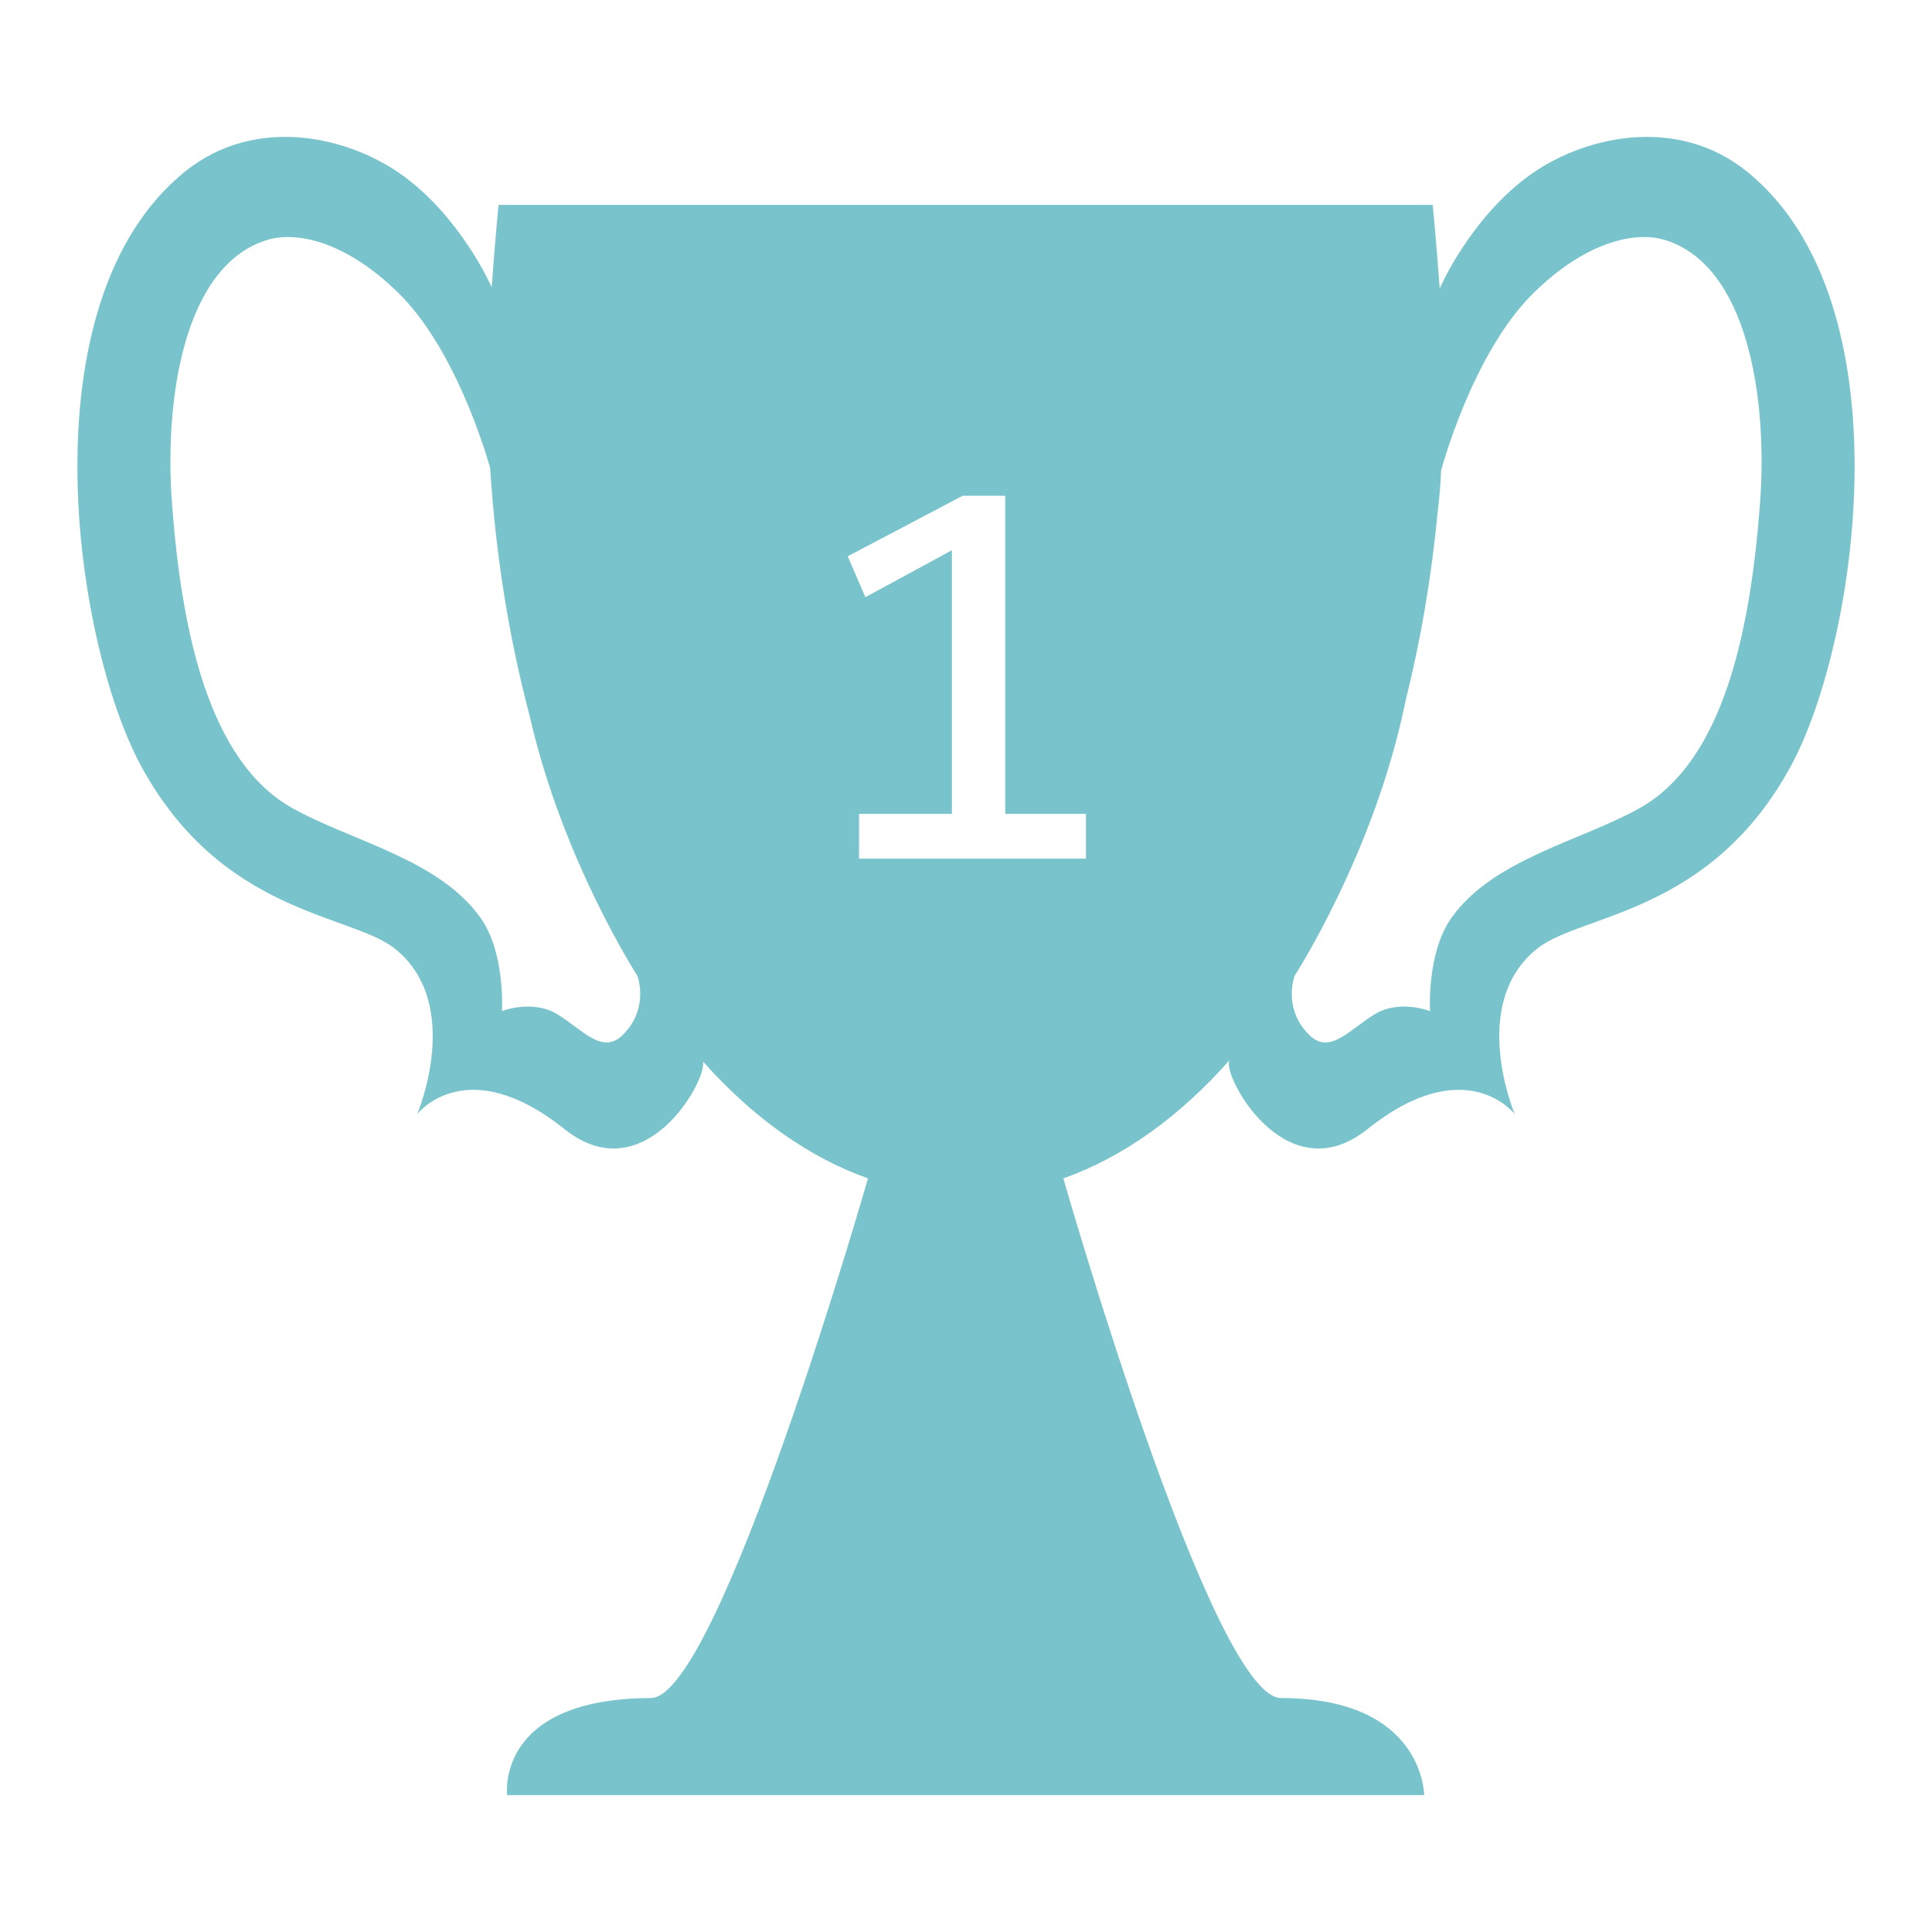 <?xml version="1.0" encoding="utf-8"?>
<!-- Generator: Adobe Illustrator 16.0.0, SVG Export Plug-In . SVG Version: 6.00 Build 0)  -->
<!DOCTYPE svg PUBLIC "-//W3C//DTD SVG 1.1//EN" "http://www.w3.org/Graphics/SVG/1.1/DTD/svg11.dtd">
<svg version="1.1" id="Layer_2" xmlns="http://www.w3.org/2000/svg" xmlns:xlink="http://www.w3.org/1999/xlink" x="0px" y="0px"
	 width="512px" height="512px" viewBox="0 0 512 512" enable-background="new 0 0 512 512" xml:space="preserve">
<path display="none" fill="#FFFFFF" d="M357.657,117.526c0,95.759-45.553,173.385-101.744,173.385
	c-56.191,0-101.743-77.626-101.743-173.385c0-12.815,2.364-37.331,2.364-37.331l198.739,0
	C355.273,80.195,357.657,104.656,357.657,117.526z"/>
<polyline display="none" fill="#FFFFFF" points="256,316.8 207.166,450 301.833,450 256,316.8 "/>
<g>
	<path fill="none" d="M105.506,77.556c-13.919-13.616-26.879-16.306-34.586-14c-22,6.582-27.461,41.796-25.333,70
		c2.5,33.125,9.5,68.167,32,80.667c15.759,8.755,38.755,13.5,49.756,29c6.638,9.353,5.682,24.731,5.682,24.731
		s8.018-3.157,14.563,0.769c6.759,4.055,12,11,17.503,5.502c7.089-7.083,3.822-15.635,3.822-15.635s-19.878-30.644-28.553-68.914
		c-5.409-20.393-9.007-42.477-10.46-65.654C128.477,118.991,120.348,92.077,105.506,77.556z"/>
	<polygon fill="none" points="266.4,131.384 255.122,131.384 224.653,147.424 229.34,158.264 252.265,145.813 252.265,215.686 
		227.656,215.686 227.656,227.551 287.787,227.551 287.787,215.686 266.4,215.686 	"/>
	<path fill="none" d="M441.08,63.555c-7.706-2.306-20.667,0.384-34.585,14c-16.418,16.062-24.623,47.292-24.623,47.292
		s0.052,2.858-0.852,10.671c-1.655,17.454-4.532,34.208-8.485,49.996c-0.003,0.013-0.005,0.025-0.008,0.039
		c-8.114,40.168-29.439,73.036-29.439,73.036s-3.267,8.552,3.822,15.635c5.503,5.498,10.744-1.447,17.503-5.502
		c6.545-3.926,14.563-0.769,14.563-0.769s-0.956-15.379,5.682-24.731c11-15.5,33.997-20.245,49.756-29
		c22.5-12.5,29.5-47.542,32-80.667C468.542,105.351,463.08,70.137,441.08,63.555z"/>
	<path fill="#79C4CC" d="M463.08,45.555c-18.848-15.302-43.931-9.392-58.334,1.333c-15.333,11.418-23.089,29.306-23.089,29.306
		l-0.11,0.405c-0.844-11.864-1.859-22.293-1.859-22.293l-247.572,0c0,0-0.979,10.153-1.808,21.808
		c-0.552-1.242-8.287-18.23-23.053-29.227C92.851,36.163,67.768,30.253,48.92,45.555C6.254,80.195,19.717,170.282,37.312,202.846
		c21.275,39.375,55.394,39.283,67.086,48.375c18.682,14.526,6.189,44,6.189,44s12.983-16.788,38.999,4
		c21.245,16.974,37.938-13.099,36.701-17.92c13.093,14.697,27.877,25.376,43.751,30.987h-0.011c0,0-39.444,137.656-57.53,137.711
		c-41.429,0.125-38.086,25.722-38.086,25.722h243c0,0,0-25.722-37.914-25.722c-18.345,0-57.702-137.711-57.702-137.711h-0.01
		c16.024-5.664,30.938-16.49,44.122-31.403c-2.607,3.055,14.511,35.909,36.504,18.336c26.017-20.788,39-4,39-4
		s-12.493-29.474,6.188-44c11.693-9.093,45.812-9,67.087-48.375C492.283,170.282,505.746,80.195,463.08,45.555z M168.913,258.589
		c0,0,3.267,8.552-3.822,15.635c-5.503,5.498-10.744-1.447-17.503-5.502c-6.545-3.926-14.563-0.769-14.563-0.769
		s0.956-15.379-5.682-24.731c-11.001-15.5-33.998-20.245-49.756-29c-22.5-12.5-29.5-47.542-32-80.667
		c-2.128-28.204,3.333-63.418,25.333-70c7.707-2.306,20.667,0.384,34.586,14c14.842,14.521,22.971,41.436,24.394,46.466
		c1.453,23.177,5.051,45.261,10.46,65.654C149.035,227.945,168.913,258.589,168.913,258.589z M287.787,227.551h-60.131v-11.865
		h24.609v-69.873l-22.925,12.451l-4.688-10.84l30.469-16.04H266.4v84.302h21.387V227.551z M466.413,133.555
		c-2.5,33.125-9.5,68.167-32,80.667c-15.759,8.755-38.756,13.5-49.756,29c-6.638,9.353-5.682,24.731-5.682,24.731
		s-8.018-3.157-14.563,0.769c-6.759,4.055-12,11-17.503,5.502c-7.089-7.083-3.822-15.635-3.822-15.635s21.325-32.867,29.439-73.036
		c0.003-0.013,0.005-0.025,0.008-0.039c3.953-15.787,6.83-32.542,8.485-49.996c0.903-7.813,0.852-10.671,0.852-10.671
		s8.205-31.23,24.623-47.292c13.918-13.616,26.879-16.306,34.585-14C463.08,70.137,468.542,105.351,466.413,133.555z"/>
</g>
</svg>
